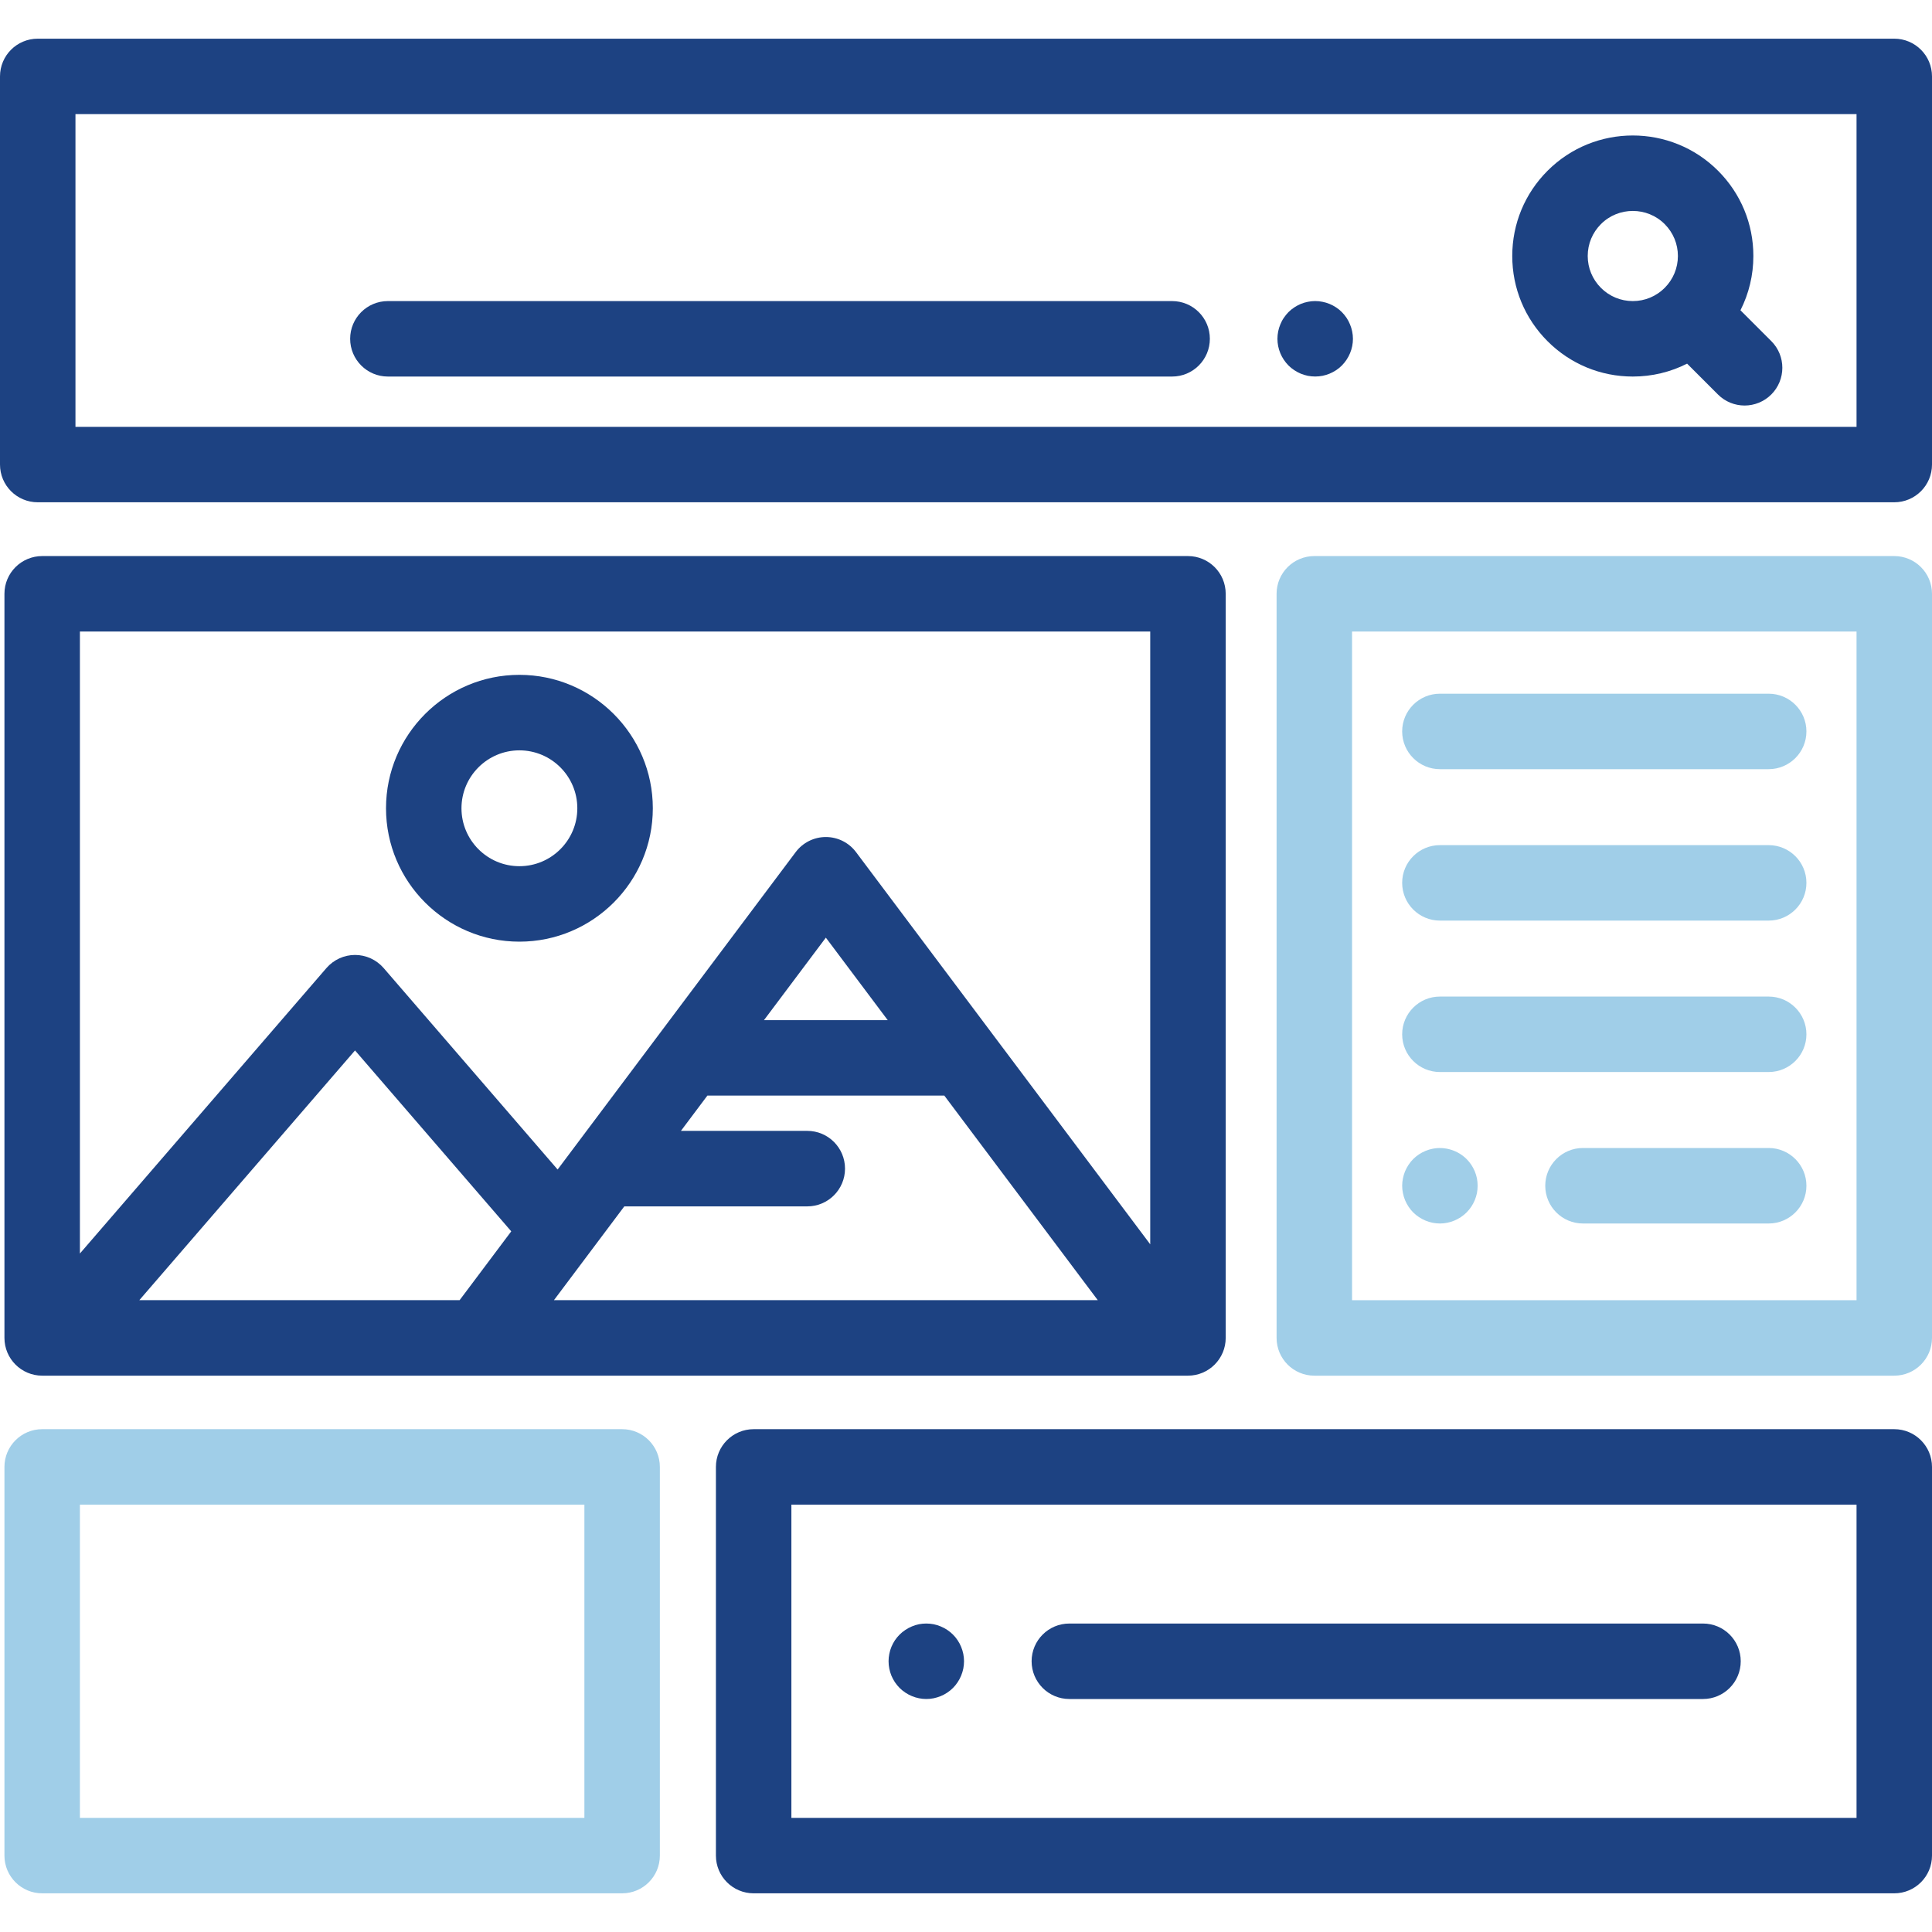 <svg width="50" height="50" viewBox="0 0 50 50" fill="none" xmlns="http://www.w3.org/2000/svg">
<path d="M49.023 1.001H0.977C0.437 1.001 0 1.438 0 1.977V12.022C0 12.562 0.437 12.999 0.977 12.999H49.023C49.563 12.999 50 12.562 50 12.022V1.977C50 1.438 49.563 1.001 49.023 1.001ZM48.047 11.046H1.953V2.954H48.047V11.046Z" fill="#1D4282"/>
<path d="M45.841 8.828L45.043 8.03C45.261 7.599 45.377 7.121 45.377 6.625C45.377 5.792 45.052 5.008 44.463 4.419C43.246 3.202 41.267 3.202 40.051 4.419C39.462 5.008 39.137 5.792 39.137 6.625C39.137 7.458 39.462 8.242 40.051 8.831C40.64 9.42 41.424 9.745 42.257 9.745C42.753 9.745 43.232 9.629 43.662 9.411L44.46 10.209C44.65 10.399 44.9 10.495 45.15 10.495C45.4 10.495 45.65 10.399 45.841 10.209C46.222 9.827 46.222 9.209 45.841 8.828ZM43.082 7.45C42.862 7.67 42.569 7.792 42.257 7.792C41.945 7.792 41.652 7.67 41.432 7.45C41.212 7.229 41.09 6.936 41.09 6.625C41.09 6.313 41.212 6.02 41.432 5.8C41.659 5.572 41.958 5.459 42.257 5.459C42.556 5.459 42.855 5.572 43.082 5.8C43.302 6.02 43.424 6.313 43.424 6.625C43.424 6.936 43.302 7.229 43.082 7.45Z" fill="#1D4282"/>
<path d="M34.994 8.577C34.981 8.515 34.963 8.453 34.938 8.395C34.914 8.336 34.884 8.278 34.849 8.226C34.813 8.173 34.772 8.122 34.727 8.077C34.683 8.032 34.633 7.991 34.579 7.956C34.526 7.921 34.47 7.891 34.41 7.866C34.352 7.842 34.29 7.823 34.227 7.811C34.102 7.785 33.972 7.785 33.846 7.811C33.783 7.823 33.722 7.842 33.663 7.866C33.605 7.891 33.548 7.921 33.495 7.956C33.441 7.991 33.392 8.032 33.346 8.077C33.301 8.122 33.261 8.173 33.225 8.226C33.189 8.278 33.159 8.336 33.135 8.395C33.11 8.453 33.092 8.515 33.079 8.577C33.066 8.641 33.06 8.704 33.06 8.769C33.06 8.832 33.066 8.896 33.079 8.959C33.092 9.022 33.11 9.083 33.135 9.142C33.159 9.2 33.189 9.257 33.225 9.31C33.261 9.363 33.301 9.414 33.346 9.459C33.392 9.504 33.441 9.545 33.495 9.58C33.548 9.615 33.605 9.645 33.663 9.67C33.723 9.694 33.784 9.713 33.846 9.726C33.909 9.738 33.974 9.744 34.037 9.744C34.101 9.744 34.165 9.738 34.227 9.726C34.29 9.713 34.352 9.694 34.41 9.67C34.469 9.645 34.526 9.615 34.579 9.58C34.633 9.545 34.683 9.504 34.727 9.459C34.909 9.276 35.014 9.025 35.014 8.769C35.014 8.704 35.007 8.641 34.994 8.577Z" fill="#1D4282"/>
<path d="M30.334 7.792H10.038C9.499 7.792 9.062 8.229 9.062 8.768C9.062 9.307 9.499 9.745 10.038 9.745H30.334C30.874 9.745 31.311 9.307 31.311 8.768C31.311 8.229 30.874 7.792 30.334 7.792Z" fill="#1D4282"/>
<path d="M30.744 14.391H1.092C0.553 14.391 0.115 14.828 0.115 15.367V34.625C0.115 35.164 0.553 35.602 1.092 35.602H30.744C31.284 35.602 31.721 35.164 31.721 34.625V15.367C31.721 14.828 31.284 14.391 30.744 14.391ZM11.895 33.648H3.606L9.188 27.185L13.231 31.867L11.895 33.648ZM14.336 33.648L16.157 31.221H20.893C21.432 31.221 21.869 30.783 21.869 30.244C21.869 29.705 21.432 29.267 20.893 29.267H17.622L18.307 28.354H24.439L28.41 33.648H14.336ZM19.772 26.401L21.373 24.266L22.974 26.401H19.772ZM29.768 32.203L22.154 22.053C21.97 21.807 21.681 21.662 21.373 21.662C21.066 21.662 20.776 21.807 20.592 22.053L14.431 30.267L9.928 25.052C9.742 24.838 9.472 24.714 9.189 24.714C8.905 24.714 8.635 24.838 8.449 25.052L2.068 32.441V16.344H29.768V32.203Z" fill="#1D4282"/>
<path d="M13.442 17.465C11.538 17.465 9.99 19.014 9.99 20.918C9.99 22.822 11.539 24.37 13.442 24.37C15.346 24.37 16.895 22.822 16.895 20.918C16.895 19.014 15.346 17.465 13.442 17.465ZM13.442 22.417C12.615 22.417 11.943 21.745 11.943 20.918C11.943 20.091 12.616 19.419 13.442 19.419C14.269 19.419 14.941 20.091 14.941 20.918C14.941 21.745 14.269 22.417 13.442 22.417Z" fill="#1D4282"/>
<path d="M49.023 14.391H34.015C33.475 14.391 33.038 14.828 33.038 15.367V34.625C33.038 35.164 33.475 35.602 34.015 35.602H49.023C49.563 35.602 50 35.164 50 34.625V15.367C50 14.828 49.563 14.391 49.023 14.391ZM48.047 33.649H34.991V16.344H48.047V33.649Z" fill="#A0CEE8"/>
<path d="M45.773 17.953H37.265C36.726 17.953 36.288 18.39 36.288 18.929C36.288 19.468 36.726 19.906 37.265 19.906H45.773C46.312 19.906 46.75 19.468 46.75 18.929C46.75 18.39 46.312 17.953 45.773 17.953Z" fill="#A0CEE8"/>
<path d="M45.773 21.872H37.265C36.726 21.872 36.288 22.309 36.288 22.848C36.288 23.388 36.726 23.825 37.265 23.825H45.773C46.312 23.825 46.75 23.388 46.75 22.848C46.75 22.309 46.312 21.872 45.773 21.872Z" fill="#A0CEE8"/>
<path d="M45.773 25.791H37.265C36.726 25.791 36.288 26.229 36.288 26.768C36.288 27.307 36.726 27.744 37.265 27.744H45.773C46.312 27.744 46.75 27.307 46.75 26.768C46.75 26.229 46.312 25.791 45.773 25.791Z" fill="#A0CEE8"/>
<path d="M38.223 30.496C38.21 30.433 38.191 30.372 38.167 30.313C38.142 30.255 38.112 30.198 38.077 30.145C38.041 30.092 38.001 30.041 37.955 29.996C37.728 29.77 37.392 29.665 37.074 29.73C37.012 29.742 36.95 29.761 36.892 29.785C36.833 29.809 36.776 29.84 36.723 29.875C36.67 29.91 36.619 29.951 36.574 29.996C36.529 30.041 36.488 30.092 36.453 30.145C36.418 30.198 36.388 30.255 36.363 30.313C36.339 30.372 36.32 30.433 36.308 30.496C36.295 30.559 36.288 30.623 36.288 30.686C36.288 30.751 36.295 30.814 36.308 30.878C36.32 30.94 36.339 31.002 36.363 31.061C36.388 31.119 36.418 31.176 36.453 31.229C36.488 31.282 36.529 31.333 36.574 31.378C36.619 31.423 36.67 31.464 36.723 31.499C36.776 31.534 36.833 31.564 36.892 31.589C36.95 31.613 37.012 31.632 37.074 31.645C37.138 31.657 37.201 31.664 37.266 31.664C37.522 31.664 37.773 31.559 37.955 31.378C38 31.333 38.041 31.282 38.077 31.229C38.112 31.176 38.142 31.119 38.167 31.06C38.191 31.002 38.21 30.94 38.223 30.878C38.235 30.814 38.241 30.751 38.241 30.686C38.241 30.623 38.235 30.559 38.223 30.496Z" fill="#A0CEE8"/>
<path d="M45.773 29.71H40.967C40.428 29.71 39.991 30.148 39.991 30.687C39.991 31.226 40.428 31.664 40.967 31.664H45.773C46.312 31.664 46.75 31.226 46.75 30.687C46.75 30.148 46.312 29.71 45.773 29.71Z" fill="#A0CEE8"/>
<path d="M16.101 36.987H1.092C0.553 36.987 0.115 37.425 0.115 37.964V48.023C0.115 48.562 0.553 48.999 1.092 48.999H16.101C16.64 48.999 17.077 48.562 17.077 48.023V37.964C17.077 37.425 16.64 36.987 16.101 36.987ZM15.124 47.046H2.068V38.94H15.124V47.046Z" fill="#A0CEE8"/>
<path d="M49.023 36.987H19.505C18.965 36.987 18.528 37.425 18.528 37.964V48.023C18.528 48.562 18.965 48.999 19.505 48.999H49.023C49.563 48.999 50 48.562 50 48.023V37.964C50 37.425 49.563 36.987 49.023 36.987ZM48.047 47.046H20.481V38.94H48.047V47.046Z" fill="#1D4282"/>
<path d="M24.93 42.803C24.917 42.74 24.898 42.679 24.874 42.62C24.85 42.56 24.819 42.504 24.784 42.451C24.749 42.398 24.708 42.348 24.663 42.303C24.618 42.258 24.568 42.217 24.515 42.182C24.462 42.147 24.405 42.116 24.346 42.092C24.287 42.067 24.226 42.048 24.163 42.035C24.037 42.011 23.907 42.011 23.781 42.035C23.72 42.048 23.658 42.067 23.599 42.092C23.54 42.116 23.483 42.147 23.431 42.182C23.377 42.217 23.327 42.258 23.282 42.303C23.237 42.348 23.196 42.398 23.16 42.451C23.125 42.504 23.095 42.56 23.07 42.62C23.046 42.679 23.027 42.74 23.015 42.803C23.002 42.865 22.996 42.93 22.996 42.993C22.996 43.056 23.002 43.121 23.015 43.184C23.027 43.246 23.046 43.307 23.07 43.367C23.095 43.426 23.125 43.482 23.16 43.535C23.196 43.589 23.237 43.639 23.282 43.684C23.464 43.865 23.716 43.97 23.973 43.97C24.036 43.97 24.101 43.964 24.163 43.951C24.226 43.938 24.287 43.919 24.346 43.895C24.405 43.87 24.462 43.841 24.515 43.805C24.568 43.77 24.618 43.729 24.663 43.684C24.708 43.639 24.749 43.589 24.784 43.535C24.819 43.482 24.85 43.426 24.874 43.367C24.898 43.308 24.917 43.246 24.93 43.184C24.942 43.121 24.949 43.056 24.949 42.993C24.949 42.93 24.942 42.865 24.93 42.803Z" fill="#1D4282"/>
<path d="M44.074 42.017H27.675C27.135 42.017 26.698 42.454 26.698 42.993C26.698 43.532 27.135 43.97 27.675 43.97H44.074C44.613 43.97 45.05 43.532 45.05 42.993C45.05 42.454 44.613 42.017 44.074 42.017Z" fill="#1D4282"/>
</svg>
